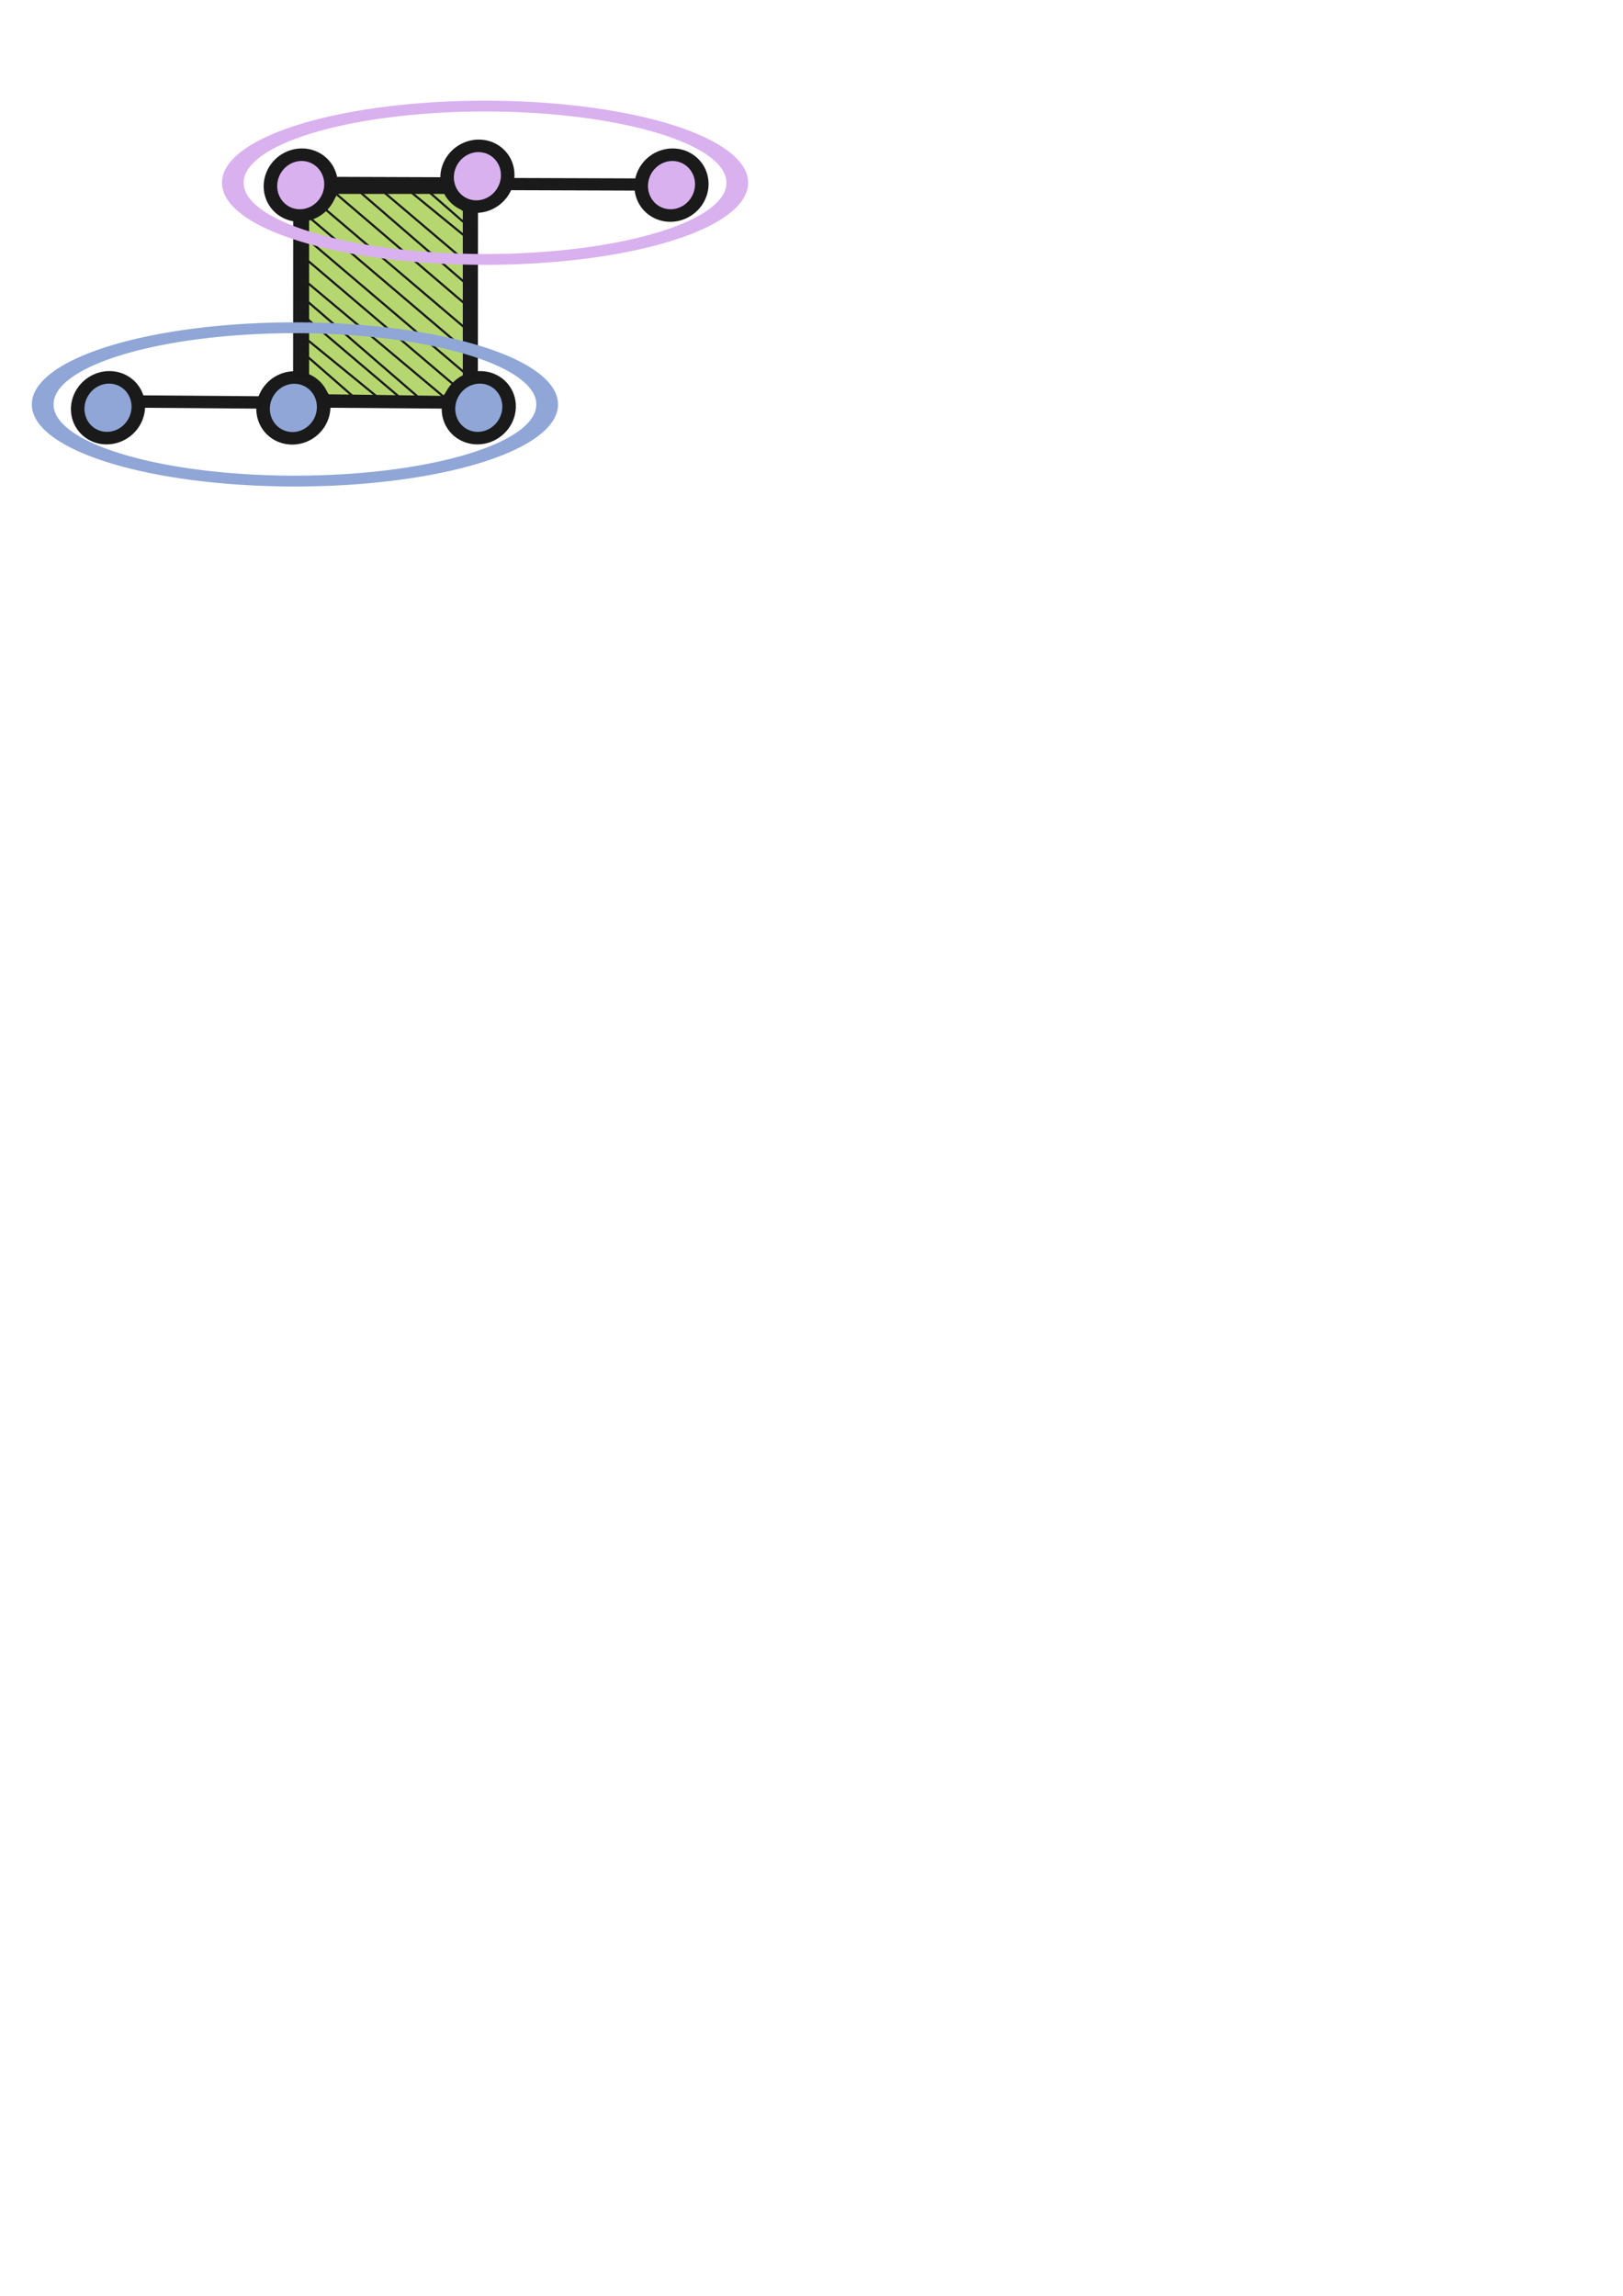 <?xml version="1.0" encoding="UTF-8" standalone="no"?>
<!-- Created with Inkscape (http://www.inkscape.org/) -->

<svg
   xmlns:dc="http://purl.org/dc/elements/1.1/"
   xmlns:cc="http://creativecommons.org/ns#"
   xmlns:rdf="http://www.w3.org/1999/02/22-rdf-syntax-ns#"
   xmlns:svg="http://www.w3.org/2000/svg"
   xmlns="http://www.w3.org/2000/svg"
   xmlns:sodipodi="http://sodipodi.sourceforge.net/DTD/sodipodi-0.dtd"
   xmlns:inkscape="http://www.inkscape.org/namespaces/inkscape"
   width="744.094"
   height="1052.362"
   id="svg6491"
   version="1.1"
   inkscape:version="0.48.1 r9760"
   sodipodi:docname="blowup.pdf">
  <defs
     id="defs6493">
    <inkscape:path-effect
       effect="spiro"
       id="path-effect3712-5-0-96-05-3-9-9-7-9-1-2-0"
       is_visible="true" />
    <inkscape:path-effect
       effect="spiro"
       id="path-effect3712-5-0-96-05-3-9-9-7-9-1-6-8"
       is_visible="true" />
    <inkscape:path-effect
       effect="spiro"
       id="path-effect3712-5-0-96-05-3-9-9-7-4-0-2"
       is_visible="true" />
    <inkscape:path-effect
       effect="spiro"
       id="path-effect3712-5-0-96-05-3-9-9-9-5-5"
       is_visible="true" />
    <inkscape:path-effect
       effect="spiro"
       id="path-effect3712-5-0-96-05-3-9-9-9-7"
       is_visible="true" />
    <inkscape:path-effect
       effect="spiro"
       id="path-effect3712-5-0-96-05-3-9-4-8"
       is_visible="true" />
  </defs>
  <sodipodi:namedview
     id="base"
     pagecolor="#ffffff"
     bordercolor="#666666"
     borderopacity="1.0"
     inkscape:pageopacity="0.0"
     inkscape:pageshadow="2"
     inkscape:zoom="2.8"
     inkscape:cx="137.52565"
     inkscape:cy="951.17115"
     inkscape:document-units="px"
     inkscape:current-layer="layer1"
     showgrid="false"
     inkscape:window-width="1866"
     inkscape:window-height="1143"
     inkscape:window-x="0"
     inkscape:window-y="26"
     inkscape:window-maximized="1" />
  <g
     inkscape:label="complex"
     inkscape:groupmode="layer"
     id="layer1"
     style="display:inline">
    <g
       style="display:inline"
       id="g6404"
       transform="matrix(0.762,0,0,0.735,-220.871,-27.883)">
      <path
         sodipodi:nodetypes="cc"
         inkscape:connector-curvature="0"
         inkscape:original-d="m 574.12829,145.94759 c 0,0 0.6192,75.75302 -0.0989,145.81805"
         inkscape:path-effect="#path-effect3712-5-0-96-05-3-9-9-7-9-1-2-0"
         id="path3710-8-06-0-3-6-0-9-5-7"
         d="m 574.128,145.948 -0.099,145.818"
         style="fill:#000000;fill-opacity:1;stroke:#1a1a1a;stroke-width:6.681;stroke-linecap:butt;stroke-linejoin:miter;stroke-miterlimit:4;stroke-opacity:1;stroke-dasharray:none;display:inline" />
      <path
         sodipodi:nodetypes="cc"
         inkscape:connector-curvature="0"
         inkscape:original-d="m 470.09253,153.80473 c 0,0 0.6192,75.75303 -0.0989,145.81805"
         inkscape:path-effect="#path-effect3712-5-0-96-05-3-9-9-7-9-1-6-8"
         id="path3710-8-06-0-3-6-0-9-5"
         d="m 470.093,153.805 -0.099,145.818"
         style="fill:#000000;fill-opacity:1;stroke:#1a1a1a;stroke-width:7.616;stroke-linecap:butt;stroke-linejoin:miter;stroke-miterlimit:4;stroke-opacity:1;stroke-dasharray:none;display:inline" />
      <path
         sodipodi:nodetypes="cc"
         inkscape:connector-curvature="0"
         inkscape:original-d="m 580.77227,152.67241 c 0,0 56.37586,-2.46362 108.51876,0.39351"
         inkscape:path-effect="#path-effect3712-5-0-96-05-3-9-9-7-4-0-2"
         id="path3710-8-06-0-3-6-0-9-9-3"
         d="m 580.772,152.672 108.519,0.394"
         style="fill:#666666;fill-opacity:1;stroke:#1a1a1a;stroke-width:7.616;stroke-linecap:butt;stroke-linejoin:miter;stroke-miterlimit:4;stroke-opacity:1;stroke-dasharray:none;display:inline" />
      <path
         sodipodi:nodetypes="cc"
         inkscape:connector-curvature="0"
         inkscape:original-d="m 470.05799,151.95812 c 0,0 56.37589,-2.46362 108.51875,0.39352"
         inkscape:path-effect="#path-effect3712-5-0-96-05-3-9-9-9-5-5"
         id="path3710-8-06-0-3-6-0-3-5"
         d="m 470.058,151.958 108.519,0.394"
         style="fill:#000000;fill-opacity:1;stroke:#1a1a1a;stroke-width:7.616;stroke-linecap:butt;stroke-linejoin:miter;stroke-miterlimit:4;stroke-opacity:1;stroke-dasharray:none;display:inline" />
      <path
         sodipodi:nodetypes="cc"
         inkscape:connector-curvature="0"
         inkscape:original-d="m 465.64187,288.18492 c 0,0 56.3759,-5.35479 108.51875,0.85531"
         inkscape:path-effect="#path-effect3712-5-0-96-05-3-9-9-9-7"
         id="path3710-8-06-0-3-6-0-3"
         d="m 465.642,288.185 108.519,0.855"
         style="fill:#1a1a1a;fill-opacity:1;stroke:#1a1a1a;stroke-width:7.734;stroke-linecap:butt;stroke-linejoin:miter;stroke-miterlimit:4;stroke-opacity:1;stroke-dasharray:none;display:inline" />
      <path
         sodipodi:nodetypes="cc"
         inkscape:connector-curvature="0"
         inkscape:original-d="m 352.47785,288.18491 c 0,0 56.37589,-5.35479 108.51874,0.85534"
         inkscape:path-effect="#path-effect3712-5-0-96-05-3-9-4-8"
         id="path3710-8-06-0-3-6-3"
         d="m 352.478,288.185 108.519,0.855"
         style="fill:#1a1a1a;fill-opacity:1;stroke:#1a1a1a;stroke-width:7.734;stroke-linecap:butt;stroke-linejoin:miter;stroke-miterlimit:4;stroke-opacity:1;stroke-dasharray:none;display:inline" />
      <path
         inkscape:connector-curvature="0"
         id="path6286"
         d="m 514.851,286.544 -28.299,-0.369 -2.439,-3.214 c -1.341,-1.768 -4.276,-4.304 -6.522,-5.636 l -4.083,-2.422 0,-52.029 0,-52.029 1.964,-0.472 c 5.637,-1.355 11.998,-6.238 14.539,-11.162 l 1.383,-2.679 34.877,0 34.877,0 1.312,2.91 c 0.722,1.6 2.86,4.301 4.751,6.002 l 3.439,3.092 0,53.573 0,53.573 -3.938,2.222 c -2.488,1.404 -4.879,3.533 -6.496,5.782 l -2.558,3.56 -7.254,-0.166 c -3.99,-0.091 -19.989,-0.333 -35.554,-0.536 z"
         style="fill:#b6d770;fill-opacity:1;fill-rule:nonzero;stroke:#1a1a1a;stroke-width:4.676;stroke-linejoin:round;stroke-miterlimit:4;stroke-opacity:1;stroke-dasharray:none;stroke-dashoffset:0;display:inline" />
      <path
         d="m 246.477,439.705 a 32.325,29.799 0 1 1 -64.65,0 32.325,29.799 0 1 1 64.65,0 z"
         sodipodi:ry="29.7995"
         sodipodi:rx="32.324883"
         sodipodi:cy="439.70465"
         sodipodi:cx="214.15234"
         id="path2816-2-9-2-0"
         style="fill:#dab1ef;fill-opacity:1;stroke:#1a1a1a;stroke-width:13.338;stroke-miterlimit:4;stroke-opacity:1;stroke-dasharray:none;display:inline"
         sodipodi:type="arc"
         transform="matrix(-0.058,0.585,-0.608,-0.044,750.552,47.459)" />
      <path
         d="m 246.477,439.705 a 32.325,29.799 0 1 1 -64.65,0 32.325,29.799 0 1 1 64.65,0 z"
         sodipodi:ry="29.7995"
         sodipodi:rx="32.324883"
         sodipodi:cy="439.70465"
         sodipodi:cx="214.15234"
         id="path2816-2-9-7-3-2"
         style="fill:#dab1ef;fill-opacity:1;stroke:#1a1a1a;stroke-width:13.338;stroke-miterlimit:4;stroke-opacity:1;stroke-dasharray:none;display:inline"
         sodipodi:type="arc"
         transform="matrix(-0.058,0.585,-0.608,-0.044,973.641,47.459)" />
      <path
         d="m 246.477,439.705 a 32.325,29.799 0 1 1 -64.65,0 32.325,29.799 0 1 1 64.65,0 z"
         sodipodi:ry="29.7995"
         sodipodi:rx="32.324883"
         sodipodi:cy="439.70465"
         sodipodi:cx="214.15234"
         id="path2816-2-2-2-3"
         style="fill:#dab1ef;fill-opacity:1;stroke:#1a1a1a;stroke-width:13.338;stroke-miterlimit:4;stroke-opacity:1;stroke-dasharray:none;display:inline"
         sodipodi:type="arc"
         transform="matrix(0.069,-0.584,0.607,0.052,295.415,250.045)" />
      <path
         d="m 246.477,439.705 a 32.325,29.799 0 1 1 -64.65,0 32.325,29.799 0 1 1 64.65,0 z"
         sodipodi:ry="29.7995"
         sodipodi:rx="32.324883"
         sodipodi:cy="439.70465"
         sodipodi:cx="214.15234"
         id="path2816-2-9-2"
         style="fill:#8fa6d7;fill-opacity:1;stroke:#1a1a1a;stroke-width:13.338;stroke-miterlimit:4;stroke-opacity:0.994;stroke-dasharray:none;display:inline"
         sodipodi:type="arc"
         transform="matrix(-0.058,0.585,-0.608,-0.044,746.136,186.398)" />
      <path
         d="m 246.477,439.705 a 32.325,29.799 0 1 1 -64.65,0 32.325,29.799 0 1 1 64.65,0 z"
         sodipodi:ry="29.7995"
         sodipodi:rx="32.324883"
         sodipodi:cy="439.70465"
         sodipodi:cx="214.15234"
         id="path2816-2-97"
         style="fill:#8fa6d7;fill-opacity:1;stroke:#1a1a1a;stroke-width:13.338;stroke-miterlimit:4;stroke-opacity:0.994;stroke-dasharray:none;display:inline"
         sodipodi:type="arc"
         transform="matrix(0.069,-0.584,0.607,0.052,73.16,394.425)" />
      <path
         d="m 246.477,439.705 a 32.325,29.799 0 1 1 -64.65,0 32.325,29.799 0 1 1 64.65,0 z"
         sodipodi:ry="29.7995"
         sodipodi:rx="32.324883"
         sodipodi:cy="439.70465"
         sodipodi:cx="214.15234"
         id="path2816-2-2-2"
         style="fill:#8fa6d7;fill-opacity:1;stroke:#1a1a1a;stroke-width:13.338;stroke-miterlimit:4;stroke-opacity:0.994;stroke-dasharray:none;display:inline"
         sodipodi:type="arc"
         transform="matrix(0.069,-0.584,0.607,0.052,296.249,394.425)" />
    </g>
    <g
       inkscape:groupmode="layer"
       id="layer3"
       inkscape:label="lines"
       style="display:inline">
      <path
         style="fill:none;stroke:#1a1a1a;stroke-width:1px;stroke-linecap:butt;stroke-linejoin:miter;stroke-opacity:1"
         d="m 139.286,162.005 23.75,20.714"
         id="path4681"
         inkscape:connector-curvature="0" />
      <path
         style="fill:none;stroke:#1a1a1a;stroke-width:1px;stroke-linecap:butt;stroke-linejoin:miter;stroke-opacity:1"
         d="m 138.929,154.148 35,28.571"
         id="path4683"
         inkscape:connector-curvature="0" />
      <path
         style="fill:none;stroke:#1a1a1a;stroke-width:1px;stroke-linecap:butt;stroke-linejoin:miter;stroke-opacity:1;display:inline"
         d="m 140.084,137.399 54.698,47.259"
         id="path4683-8"
         inkscape:connector-curvature="0"
         sodipodi:nodetypes="cc" />
      <path
         style="fill:none;stroke:#1a1a1a;stroke-width:1px;stroke-linecap:butt;stroke-linejoin:miter;stroke-opacity:1;display:inline"
         d="m 139.579,145.102 47.248,40.062"
         id="path4683-8-8"
         inkscape:connector-curvature="0"
         sodipodi:nodetypes="cc" />
      <path
         style="fill:none;stroke:#1a1a1a;stroke-width:1px;stroke-linecap:butt;stroke-linejoin:miter;stroke-opacity:1;display:inline"
         d="m 138.21,127.277 66.421,55.613"
         id="path4683-8-1"
         inkscape:connector-curvature="0"
         sodipodi:nodetypes="cc" />
      <path
         style="fill:none;stroke:#1a1a1a;stroke-width:1px;stroke-linecap:butt;stroke-linejoin:miter;stroke-opacity:1;display:inline"
         d="m 136.495,115.544 72.734,61.8"
         id="path4683-8-1-5"
         inkscape:connector-curvature="0"
         sodipodi:nodetypes="cc" />
      <path
         style="fill:none;stroke:#1a1a1a;stroke-width:1px;stroke-linecap:butt;stroke-linejoin:miter;stroke-opacity:1;display:inline"
         d="m 141.42,110.052 72.734,61.8"
         id="path4683-8-1-5-7"
         inkscape:connector-curvature="0"
         sodipodi:nodetypes="cc" />
      <path
         style="fill:none;stroke:#1a1a1a;stroke-width:1px;stroke-linecap:butt;stroke-linejoin:miter;stroke-opacity:1;display:inline"
         d="m 141.42,99.319 72.734,61.8"
         id="path4683-8-1-5-2"
         inkscape:connector-curvature="0"
         sodipodi:nodetypes="cc" />
      <path
         style="fill:none;stroke:#1a1a1a;stroke-width:1px;stroke-linecap:butt;stroke-linejoin:miter;stroke-opacity:1;display:inline"
         d="m 145.713,93.005 72.734,61.8"
         id="path4683-8-1-5-9"
         inkscape:connector-curvature="0"
         sodipodi:nodetypes="cc" />
      <path
         style="fill:#000000;stroke:#1a1a1a;stroke-width:1px;stroke-linecap:butt;stroke-linejoin:miter;stroke-opacity:1;display:inline;fill-opacity:1"
         d="m 152.026,87.071 64.527,55.108"
         id="path4683-8-1-5-3"
         inkscape:connector-curvature="0"
         sodipodi:nodetypes="cc" />
      <path
         style="fill:none;stroke:#1a1a1a;stroke-width:1px;stroke-linecap:butt;stroke-linejoin:miter;stroke-opacity:1;display:inline"
         d="m 160.666,84.24 54.698,47.259"
         id="path4683-8-17"
         inkscape:connector-curvature="0"
         sodipodi:nodetypes="cc" />
      <path
         style="fill:none;stroke:#1a1a1a;stroke-width:1px;stroke-linecap:butt;stroke-linejoin:miter;stroke-opacity:1;display:inline"
         d="m 170.957,83.798 47.248,40.062"
         id="path4683-8-8-9"
         inkscape:connector-curvature="0"
         sodipodi:nodetypes="cc" />
      <path
         style="fill:none;stroke:#1a1a1a;stroke-width:1px;stroke-linecap:butt;stroke-linejoin:miter;stroke-opacity:1;display:inline"
         d="m 181.248,82.22 35,28.571"
         id="path4683-9"
         inkscape:connector-curvature="0" />
      <path
         style="fill:none;stroke:#1a1a1a;stroke-width:1px;stroke-linecap:butt;stroke-linejoin:miter;stroke-opacity:1;display:inline"
         d="m 193.439,85.138 23.75,20.714"
         id="path4681-2"
         inkscape:connector-curvature="0" />
    </g>
    <g
       inkscape:groupmode="layer"
       id="layer2"
       inkscape:label="Layer"
       style="display:inline">
      <path
         sodipodi:type="arc"
         style="fill:none;stroke:#8fa6d7;stroke-width:10.681;stroke-linejoin:round;stroke-miterlimit:4;stroke-opacity:1;stroke-dasharray:none;stroke-dashoffset:0;display:inline"
         id="path3223-5"
         sodipodi:cx="263.92856"
         sodipodi:cy="76.290756"
         sodipodi:rx="123.92857"
         sodipodi:ry="75.35714"
         d="m 387.857,76.291 a 123.929,75.357 0 1 1 -247.857,0 123.929,75.357 0 1 1 247.857,0 z"
         transform="matrix(0.933,0,0,0.465,-111.029,149.906)" />
      <path
         sodipodi:type="arc"
         style="fill:none;stroke:#dab1ef;stroke-width:10.679;stroke-linejoin:round;stroke-miterlimit:4;stroke-opacity:1;stroke-dasharray:none;stroke-dashoffset:0;display:inline"
         id="path3223-5-1"
         sodipodi:cx="263.92856"
         sodipodi:cy="76.290756"
         sodipodi:rx="123.92857"
         sodipodi:ry="75.35714"
         d="m 387.857,76.291 a 123.929,75.357 0 1 1 -247.857,0 123.929,75.357 0 1 1 247.857,0 z"
         transform="matrix(0.933,0,0,0.465,-23.859,48.296)" />
    </g>
  </g>
</svg>
